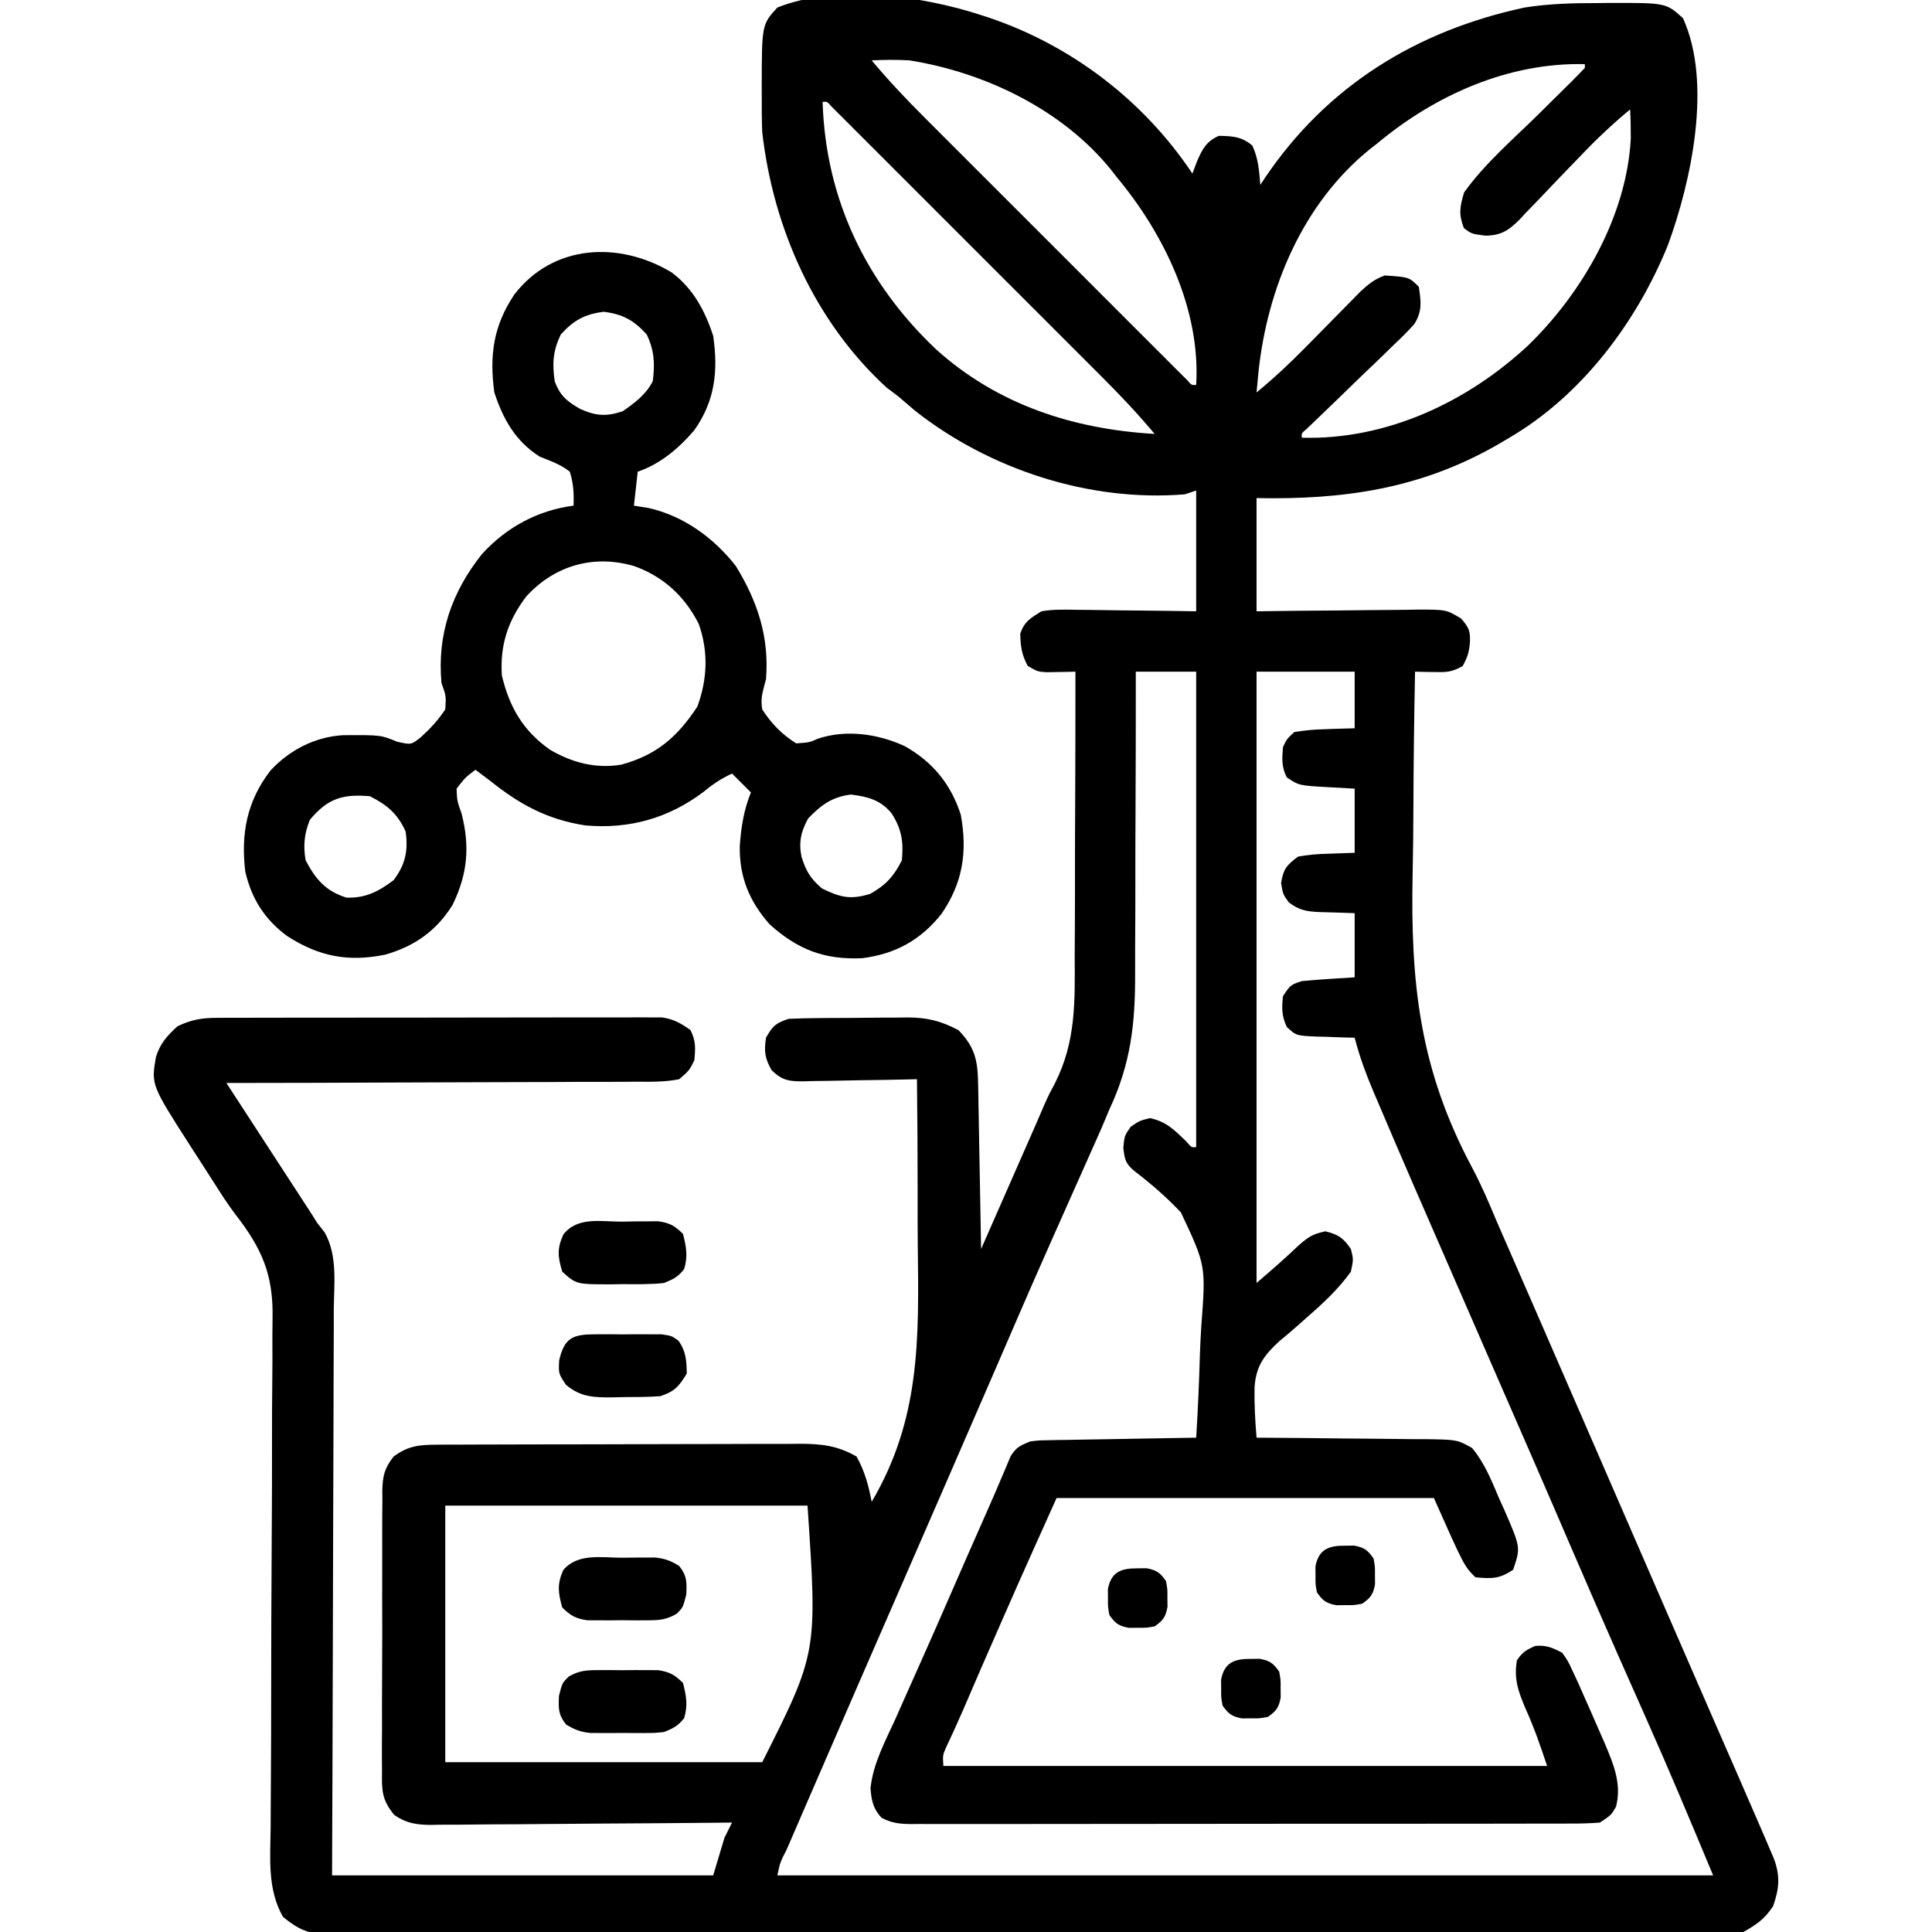 <?xml version="1.0" encoding="UTF-8"?>
<svg version="1.1" xmlns="http://www.w3.org/2000/svg" width="512" height="512">
<path d="M0 0 C0.645 0.209 1.291 0.418 1.956 0.633 C23.973 8.035 43.116 22.673 56 42 C56.413 40.907 56.825 39.814 57.25 38.688 C58.653 35.485 59.681 33.475 63 32 C66.657 32.064 69.019 32.183 71.875 34.562 C73.477 38.033 73.683 41.193 74 45 C74.389 44.406 74.779 43.811 75.18 43.199 C91.71 18.708 115.357 4.172 144 -2 C150.494 -3.035 156.868 -3.183 163.438 -3.188 C164.423 -3.2 165.408 -3.212 166.424 -3.225 C181.512 -3.255 181.512 -3.255 186 0.812 C193.854 17.993 188.185 44.123 182 61 C173.706 81.39 159.212 100.757 140 112 C138.872 112.664 137.744 113.328 136.582 114.012 C116.284 125.567 96.004 128.454 73 128 C73 137.9 73 147.8 73 158 C76.624 157.954 80.247 157.907 83.98 157.859 C87.492 157.828 91.003 157.804 94.515 157.78 C96.954 157.76 99.394 157.733 101.833 157.698 C105.341 157.65 108.848 157.627 112.355 157.609 C113.445 157.589 114.535 157.568 115.658 157.547 C123.235 157.545 123.235 157.545 127.188 159.899 C129.142 162.165 129.66 163.051 129.562 166 C129.353 168.736 128.975 170.045 127.625 172.5 C124.637 174.207 123.221 174.159 119.836 174.094 C118.931 174.08 118.027 174.067 117.095 174.053 C116.058 174.027 116.058 174.027 115 174 C114.756 186.139 114.605 198.275 114.562 210.416 C114.539 216.058 114.489 221.697 114.366 227.339 C113.753 256.605 116.223 279.378 130.102 305.387 C132.548 309.98 134.581 314.725 136.578 319.527 C137.193 320.945 137.812 322.362 138.433 323.778 C140.466 328.432 142.497 333.087 144.527 337.742 C144.889 338.571 145.251 339.401 145.624 340.255 C150.028 350.354 154.42 360.458 158.812 370.562 C159.229 371.521 159.645 372.479 160.074 373.466 C163.477 381.293 166.879 389.12 170.281 396.948 C172.83 402.812 175.379 408.677 177.929 414.541 C178.764 416.464 179.6 418.387 180.436 420.311 C184.904 430.589 189.375 440.865 193.859 451.137 C194.249 452.029 194.638 452.922 195.04 453.841 C196.87 458.035 198.701 462.228 200.534 466.42 C202.365 470.609 204.186 474.803 206 479 C206.515 480.19 207.03 481.379 207.561 482.605 C208.017 483.674 208.472 484.743 208.941 485.844 C209.331 486.756 209.721 487.668 210.123 488.607 C211.832 493.27 211.497 496.593 209.875 501.188 C207.609 504.587 205.556 506 202 508 C198.819 508.501 198.819 508.501 195.328 508.503 C194.68 508.509 194.031 508.515 193.363 508.521 C191.193 508.536 189.025 508.522 186.855 508.508 C185.282 508.513 183.71 508.519 182.137 508.527 C177.818 508.544 173.5 508.535 169.181 508.523 C164.522 508.514 159.864 508.528 155.205 508.539 C146.08 508.557 136.955 508.553 127.829 508.541 C120.414 508.532 112.998 508.531 105.583 508.535 C104.528 508.536 103.473 508.536 102.386 508.537 C100.244 508.538 98.101 508.54 95.958 508.541 C75.858 508.552 55.758 508.539 35.658 508.518 C18.407 508.5 1.155 508.503 -16.096 508.521 C-36.123 508.543 -56.151 508.551 -76.178 508.539 C-78.313 508.538 -80.448 508.537 -82.583 508.535 C-83.634 508.535 -84.684 508.534 -85.766 508.533 C-93.174 508.53 -100.582 508.536 -107.989 508.545 C-117.015 508.556 -126.041 508.553 -135.067 508.532 C-139.673 508.522 -144.279 508.517 -148.885 508.531 C-153.101 508.543 -157.316 508.536 -161.531 508.515 C-163.058 508.51 -164.584 508.513 -166.11 508.522 C-168.183 508.534 -170.255 508.522 -172.328 508.503 C-173.48 508.503 -174.632 508.502 -175.819 508.501 C-179.755 507.881 -181.914 506.483 -185 504 C-189.195 496.636 -188.369 488.413 -188.274 480.183 C-188.266 478.581 -188.26 476.978 -188.256 475.376 C-188.244 471.936 -188.223 468.496 -188.197 465.055 C-188.156 459.602 -188.146 454.15 -188.143 448.696 C-188.128 433.193 -188.094 417.691 -187.983 402.188 C-187.922 393.617 -187.897 385.047 -187.912 376.476 C-187.918 371.95 -187.906 367.425 -187.849 362.899 C-187.796 358.634 -187.789 354.372 -187.817 350.107 C-187.819 348.553 -187.805 347 -187.771 345.447 C-187.53 333.769 -190.579 326.852 -197.732 317.673 C-199.76 314.997 -201.532 312.18 -203.336 309.348 C-204.008 308.304 -204.679 307.261 -205.371 306.186 C-206.032 305.155 -206.694 304.124 -207.375 303.062 C-208.059 302.005 -208.744 300.947 -209.449 299.857 C-219.94 283.509 -219.94 283.509 -218.676 276.113 C-217.508 272.461 -215.815 270.623 -213 268 C-209.442 266.259 -206.59 265.748 -202.649 265.739 C-201.059 265.729 -201.059 265.729 -199.437 265.718 C-198.285 265.72 -197.133 265.723 -195.945 265.725 C-194.724 265.72 -193.502 265.715 -192.243 265.71 C-188.9 265.698 -185.558 265.696 -182.215 265.698 C-179.421 265.699 -176.628 265.695 -173.835 265.69 C-167.245 265.679 -160.655 265.678 -154.064 265.684 C-147.27 265.69 -140.476 265.678 -133.682 265.657 C-127.843 265.639 -122.004 265.633 -116.165 265.636 C-112.68 265.638 -109.195 265.636 -105.711 265.622 C-101.825 265.607 -97.94 265.616 -94.055 265.628 C-92.902 265.62 -91.75 265.612 -90.563 265.605 C-89.503 265.612 -88.443 265.619 -87.351 265.626 C-86.433 265.626 -85.515 265.625 -84.569 265.625 C-81.444 266.081 -79.55 267.167 -77 269 C-75.573 271.853 -75.69 273.835 -76 277 C-77.303 279.658 -77.303 279.658 -80 282 C-83.811 282.775 -87.592 282.69 -91.47 282.659 C-92.641 282.67 -93.812 282.68 -95.018 282.691 C-98.893 282.72 -102.766 282.714 -106.641 282.707 C-109.325 282.717 -112.01 282.735 -114.695 282.753 C-121.041 282.79 -127.387 282.802 -133.734 282.805 C-140.96 282.81 -148.186 282.843 -155.412 282.878 C-170.275 282.95 -185.137 282.987 -200 283 C-197.96 286.139 -195.919 289.279 -193.879 292.418 C-193.31 293.294 -192.74 294.17 -192.154 295.072 C-187.193 302.705 -182.227 310.334 -177.258 317.962 C-176.843 318.635 -176.428 319.307 -176 320 C-174.985 321.3 -174.985 321.3 -173.95 322.625 C-170.503 328.744 -171.48 336.218 -171.546 343.033 C-171.547 344.669 -171.546 346.306 -171.544 347.942 C-171.543 352.372 -171.566 356.801 -171.594 361.23 C-171.619 365.864 -171.622 370.498 -171.627 375.131 C-171.639 383.9 -171.672 392.669 -171.712 401.438 C-171.765 413.291 -171.787 425.145 -171.81 436.998 C-171.848 455.666 -171.927 474.333 -172 493 C-138.67 493 -105.34 493 -71 493 C-70.01 489.7 -69.02 486.4 -68 483 C-67.34 481.68 -66.68 480.36 -66 479 C-67.064 479.011 -68.128 479.022 -69.225 479.034 C-79.259 479.135 -89.293 479.21 -99.328 479.259 C-104.487 479.285 -109.646 479.321 -114.804 479.377 C-119.784 479.432 -124.763 479.461 -129.743 479.474 C-131.642 479.484 -133.54 479.502 -135.439 479.529 C-138.101 479.565 -140.762 479.57 -143.424 479.568 C-144.207 479.586 -144.99 479.604 -145.796 479.622 C-149.585 479.587 -152.332 479.198 -155.488 477.006 C-158.833 473.003 -158.847 470.408 -158.76 465.342 C-158.769 464.481 -158.778 463.62 -158.787 462.733 C-158.809 459.894 -158.786 457.058 -158.762 454.219 C-158.763 452.242 -158.767 450.266 -158.772 448.29 C-158.776 444.15 -158.759 440.012 -158.727 435.873 C-158.688 430.569 -158.697 425.267 -158.722 419.964 C-158.736 415.884 -158.726 411.804 -158.708 407.724 C-158.702 405.769 -158.703 403.813 -158.712 401.858 C-158.72 399.124 -158.696 396.392 -158.663 393.658 C-158.671 392.852 -158.68 392.045 -158.689 391.215 C-158.605 387.205 -158.181 385.235 -155.709 382.021 C-151.955 379.22 -149.033 378.877 -144.428 378.86 C-143.059 378.851 -143.059 378.851 -141.663 378.842 C-140.669 378.841 -139.675 378.84 -138.651 378.839 C-137.072 378.831 -137.072 378.831 -135.462 378.824 C-131.978 378.809 -128.495 378.802 -125.012 378.797 C-122.59 378.791 -120.169 378.785 -117.748 378.78 C-112.669 378.769 -107.591 378.763 -102.513 378.76 C-96.01 378.754 -89.506 378.73 -83.003 378.702 C-78.001 378.683 -72.999 378.678 -67.996 378.676 C-65.599 378.673 -63.202 378.665 -60.804 378.652 C-57.448 378.635 -54.093 378.637 -50.737 378.644 C-49.749 378.634 -48.762 378.625 -47.744 378.616 C-42.077 378.65 -37.959 379.158 -33 382 C-30.814 385.935 -29.828 389.619 -29 394 C-16.119 372.18 -16.461 351.015 -16.781 326.348 C-16.834 321.333 -16.823 316.317 -16.818 311.301 C-16.818 301.533 -16.886 291.767 -17 282 C-18.07 282.026 -19.139 282.052 -20.241 282.079 C-24.214 282.17 -28.187 282.227 -32.161 282.275 C-33.88 282.3 -35.599 282.334 -37.317 282.377 C-39.79 282.438 -42.261 282.466 -44.734 282.488 C-45.501 282.514 -46.268 282.54 -47.058 282.566 C-50.932 282.569 -52.62 282.358 -55.489 279.661 C-57.324 276.43 -57.545 274.662 -57 271 C-55.22 267.864 -54.477 267.159 -51 266 C-48.205 265.879 -45.436 265.812 -42.641 265.797 C-41.818 265.791 -40.995 265.785 -40.148 265.78 C-38.406 265.77 -36.665 265.764 -34.923 265.76 C-32.274 265.75 -29.625 265.719 -26.977 265.688 C-25.281 265.681 -23.586 265.676 -21.891 265.672 C-21.105 265.66 -20.319 265.647 -19.51 265.634 C-14.268 265.655 -10.655 266.544 -6 269 C-1.697 273.417 -0.903 276.954 -0.795 282.952 C-0.775 283.933 -0.755 284.914 -0.734 285.924 C-0.709 287.501 -0.709 287.501 -0.684 289.109 C-0.652 290.732 -0.652 290.732 -0.621 292.388 C-0.555 295.842 -0.496 299.296 -0.438 302.75 C-0.394 305.092 -0.351 307.435 -0.307 309.777 C-0.2 315.518 -0.098 321.259 0 327 C2.454 321.418 4.908 315.835 7.361 310.252 C8.193 308.359 9.025 306.466 9.857 304.573 C11.064 301.828 12.27 299.082 13.477 296.336 C13.839 295.511 14.202 294.687 14.576 293.837 C15.318 292.148 16.048 290.453 16.768 288.754 C18 286 18 286 19.589 283.041 C25.177 271.949 24.862 261.383 24.805 249.195 C24.816 247.018 24.83 244.841 24.846 242.664 C24.882 236.979 24.883 231.295 24.876 225.61 C24.875 219.79 24.908 213.971 24.938 208.152 C24.991 196.768 25.008 185.384 25 174 C24.309 174.017 23.617 174.035 22.905 174.053 C22 174.066 21.096 174.08 20.164 174.094 C19.266 174.111 18.369 174.129 17.444 174.146 C15 174 15 174 12.375 172.5 C10.737 169.522 10.482 167.351 10.371 164 C11.395 160.744 13.128 159.788 16 158 C19.16 157.457 22.259 157.534 25.457 157.609 C26.36 157.615 27.263 157.621 28.193 157.627 C31.067 157.649 33.939 157.699 36.812 157.75 C38.765 157.77 40.717 157.788 42.67 157.805 C47.447 157.845 52.222 157.924 57 158 C57 147.44 57 136.88 57 126 C56.01 126.33 55.02 126.66 54 127 C28.71 129.081 2.149 120.392 -17.625 104.75 C-19.088 103.506 -20.547 102.257 -22 101 C-23.011 100.237 -24.021 99.474 -25.062 98.688 C-44.104 81.266 -55.132 56.347 -58 31 C-58.132 27.873 -58.14 24.754 -58.125 21.625 C-58.129 20.826 -58.133 20.027 -58.137 19.203 C-58.11 2.521 -58.11 2.521 -54 -2 C-38.404 -8.261 -15.695 -5.145 0 0 Z M-29 12 C-24.591 17.274 -19.949 22.194 -15.083 27.047 C-14.313 27.818 -13.543 28.59 -12.75 29.385 C-10.225 31.914 -7.697 34.439 -5.168 36.965 C-3.408 38.726 -1.647 40.487 0.113 42.248 C3.79 45.927 7.47 49.605 11.15 53.281 C14.936 57.062 18.72 60.846 22.502 64.632 C27.071 69.207 31.643 73.78 36.216 78.35 C37.961 80.094 39.704 81.838 41.447 83.583 C43.872 86.011 46.301 88.436 48.73 90.859 C49.455 91.587 50.181 92.315 50.929 93.064 C51.915 94.046 51.915 94.046 52.921 95.048 C53.495 95.621 54.069 96.195 54.66 96.786 C55.822 98.112 55.822 98.112 57 98 C58.198 78.031 48.493 58.008 36 43 C35.294 42.093 35.294 42.093 34.574 41.168 C21.706 25.11 1.021 15.177 -19 12 C-22.36 11.801 -25.642 11.835 -29 12 Z M105 34 C104.345 34.509 103.69 35.018 103.016 35.543 C85.224 49.954 75.86 72.361 73.506 94.617 C73.329 96.41 73.163 98.205 73 100 C77.432 96.374 81.55 92.524 85.574 88.453 C86.316 87.703 86.316 87.703 87.073 86.937 C89.138 84.845 91.199 82.749 93.256 80.648 C94.774 79.099 96.299 77.557 97.824 76.016 C98.722 75.101 99.62 74.186 100.546 73.243 C102.71 71.265 104.257 69.967 107 69 C113.444 69.444 113.444 69.444 116 72 C116.59 75.926 116.956 78.497 114.789 81.904 C113.019 83.89 111.163 85.711 109.219 87.527 C108.531 88.202 107.843 88.876 107.134 89.571 C104.941 91.713 102.722 93.825 100.5 95.938 C98.285 98.081 96.075 100.229 93.866 102.379 C92.491 103.713 91.112 105.042 89.726 106.365 C89.106 106.96 88.485 107.555 87.846 108.168 C87.02 108.954 87.02 108.954 86.177 109.757 C84.885 110.836 84.885 110.836 85 112 C107.42 112.631 128.913 102.543 145.073 87.445 C159.456 73.447 171.094 53.124 172.172 32.75 C172.185 30.157 172.14 27.589 172 25 C167.268 28.918 162.911 33.031 158.691 37.492 C157.521 38.704 156.35 39.915 155.178 41.125 C153.359 43.005 151.548 44.89 149.755 46.794 C148.002 48.65 146.225 50.479 144.441 52.305 C143.65 53.162 143.65 53.162 142.843 54.037 C139.905 56.998 137.98 58.356 133.726 58.454 C130 58 130 58 127.938 56.438 C126.516 52.741 126.858 50.808 128 47 C133.524 39.263 141.192 32.728 147.938 26.062 C150.22 23.806 152.5 21.547 154.777 19.285 C155.565 18.51 155.565 18.51 156.368 17.72 C157.598 16.499 158.802 15.252 160 14 C160 13.67 160 13.34 160 13 C139.764 12.508 120.314 21.21 105 34 Z M-42 23 C-41.217 48.758 -30.458 71.106 -11.801 88.699 C4.499 103.309 24.477 109.736 46 111 C41.538 105.658 36.826 100.683 31.899 95.77 C31.11 94.979 30.321 94.188 29.507 93.373 C26.918 90.778 24.324 88.188 21.73 85.598 C19.925 83.792 18.12 81.986 16.315 80.18 C12.544 76.406 8.77 72.635 4.995 68.865 C0.627 64.503 -3.737 60.136 -8.099 55.768 C-12.301 51.561 -16.506 47.357 -20.712 43.154 C-22.501 41.366 -24.289 39.577 -26.077 37.787 C-28.564 35.297 -31.055 32.81 -33.546 30.324 C-34.291 29.578 -35.035 28.832 -35.802 28.063 C-36.476 27.391 -37.15 26.72 -37.845 26.028 C-38.434 25.44 -39.022 24.852 -39.629 24.245 C-40.815 22.888 -40.815 22.888 -42 23 Z M41 174 C41.001 175.217 41.002 176.435 41.002 177.689 C41.006 189.221 40.978 200.754 40.92 212.286 C40.891 218.214 40.873 224.141 40.88 230.068 C40.887 235.8 40.864 241.532 40.821 247.264 C40.81 249.439 40.81 251.614 40.82 253.789 C40.873 267.188 39.708 277.829 34 290 C33.257 291.761 32.517 293.524 31.781 295.288 C31.097 296.832 30.408 298.374 29.715 299.914 C29.337 300.764 28.96 301.613 28.57 302.489 C27.773 304.281 26.974 306.073 26.173 307.864 C24.04 312.63 21.924 317.404 19.805 322.176 C19.385 323.119 18.966 324.063 18.533 325.035 C15.167 332.609 11.848 340.203 8.562 347.812 C8.065 348.964 7.568 350.115 7.055 351.302 C6.264 353.133 5.473 354.964 4.682 356.796 C0.555 366.351 -3.599 375.893 -7.75 385.438 C-8.179 386.425 -8.609 387.412 -9.051 388.43 C-13.493 398.647 -17.938 408.863 -22.395 419.074 C-29.707 435.829 -37.004 452.591 -44.262 469.37 C-45.125 471.365 -45.989 473.36 -46.854 475.354 C-48.051 478.118 -49.247 480.883 -50.441 483.648 C-50.803 484.482 -51.165 485.315 -51.537 486.174 C-53.237 489.478 -53.237 489.478 -54 493 C27.84 493 109.68 493 194 493 C188.127 478.905 182.254 464.87 176.041 450.931 C173.979 446.302 171.927 441.668 169.875 437.035 C169.462 436.102 169.048 435.169 168.623 434.208 C164.656 425.243 160.755 416.252 156.875 407.25 C155.565 404.212 154.255 401.174 152.945 398.137 C152.622 397.386 152.298 396.635 151.964 395.862 C148.25 387.252 144.5 378.657 140.75 370.062 C140.05 368.457 139.35 366.852 138.649 365.246 C137.573 362.778 136.496 360.309 135.419 357.84 C112.63 305.589 112.63 305.589 105.375 288.562 C104.944 287.558 104.513 286.553 104.069 285.518 C102.041 280.728 100.29 276.042 99 271 C97.88 270.974 96.76 270.948 95.605 270.922 C94.133 270.866 92.66 270.808 91.188 270.75 C90.081 270.729 90.081 270.729 88.951 270.707 C83.494 270.46 83.494 270.46 81.008 268.145 C79.651 265.258 79.665 263.152 80 260 C82 257 82 257 85 256 C89.661 255.56 94.327 255.3 99 255 C99 249.39 99 243.78 99 238 C94.244 237.83 94.244 237.83 89.487 237.702 C86.132 237.531 84.243 237.184 81.547 235.141 C80 233 80 233 79.5 230 C80.129 226.224 80.966 225.3 84 223 C86.733 222.546 89.02 222.308 91.75 222.25 C94.142 222.167 96.535 222.085 99 222 C99 216.39 99 210.78 99 205 C96.772 204.876 94.545 204.752 92.25 204.625 C84.23 204.179 84.23 204.179 81 202 C79.595 199.191 79.751 197.112 80 194 C81.004 191.852 81.004 191.852 83 190 C85.846 189.543 88.336 189.305 91.188 189.25 C91.937 189.22 92.687 189.191 93.459 189.16 C95.305 189.09 97.153 189.043 99 189 C99 184.05 99 179.1 99 174 C90.42 174 81.84 174 73 174 C73 227.46 73 280.92 73 336 C76.827 332.72 80.453 329.573 84.062 326.125 C86.689 323.834 87.762 323.05 91.25 322.312 C94.706 323.177 95.987 324.057 98 327 C98.688 329.75 98.688 329.75 98 333 C94.723 337.586 90.625 341.412 86.379 345.086 C85.589 345.791 84.8 346.496 83.986 347.223 C82.374 348.654 80.73 350.051 79.057 351.41 C74.981 355.16 72.853 358.042 72.468 363.614 C72.379 368.101 72.626 372.53 73 377 C73.665 377.004 74.331 377.007 75.016 377.011 C81.944 377.053 88.87 377.122 95.797 377.208 C98.382 377.236 100.967 377.257 103.552 377.271 C107.268 377.292 110.983 377.339 114.699 377.391 C115.855 377.392 117.01 377.393 118.2 377.394 C126.168 377.54 126.168 377.54 130.099 379.715 C133.504 383.808 135.302 388.447 137.375 393.312 C137.838 394.333 138.301 395.353 138.777 396.404 C142.984 406.118 142.984 406.118 141 412 C137.305 414.463 135.367 414.39 131 414 C128 411 128 411 120 393 C87 393 54 393 20 393 C9.851 415.575 9.851 415.575 -0.062 438.25 C-1.115 440.693 -2.169 443.136 -3.223 445.578 C-3.697 446.682 -4.172 447.786 -4.661 448.924 C-6.166 452.381 -7.731 455.808 -9.334 459.222 C-10.175 461.152 -10.175 461.152 -10 464 C42.8 464 95.6 464 150 464 C148.217 458.65 146.598 453.912 144.312 448.875 C142.365 444.256 141.153 440.974 142 436 C143.44 433.84 144.519 433.208 146.875 432.188 C149.803 431.929 151.397 432.648 154 434 C155.52 436.152 155.52 436.152 156.812 438.938 C157.308 440.002 157.803 441.067 158.312 442.164 C158.877 443.442 159.439 444.721 160 446 C160.34 446.763 160.681 447.526 161.031 448.312 C162.139 450.806 163.229 453.307 164.312 455.812 C164.662 456.612 165.012 457.412 165.372 458.236 C167.656 463.643 169.822 468.918 168.25 474.812 C167 477 167 477 164 479 C161.473 479.195 159.056 479.274 156.529 479.261 C155.761 479.265 154.994 479.268 154.203 479.272 C151.624 479.283 149.045 479.279 146.465 479.275 C144.619 479.279 142.773 479.284 140.927 479.29 C135.906 479.304 130.886 479.304 125.865 479.302 C121.677 479.301 117.49 479.305 113.302 479.31 C103.425 479.321 93.548 479.322 83.671 479.316 C73.473 479.31 63.275 479.322 53.077 479.343 C44.329 479.361 35.581 479.367 26.833 479.364 C21.604 479.362 16.376 479.364 11.148 479.378 C6.232 479.391 1.317 479.389 -3.599 479.376 C-5.405 479.374 -7.211 479.376 -9.017 479.385 C-11.479 479.395 -13.94 479.387 -16.402 479.374 C-17.12 479.382 -17.838 479.389 -18.577 479.397 C-21.597 479.364 -23.722 479.149 -26.403 477.709 C-28.615 475.341 -29.095 473.035 -29.303 469.852 C-28.612 463.349 -25.374 457.389 -22.688 451.5 C-22.013 449.98 -21.34 448.459 -20.668 446.938 C-19.229 443.681 -17.778 440.431 -16.319 437.184 C-13.901 431.794 -11.531 426.383 -9.168 420.969 C-5.41 412.365 -1.652 403.761 2.157 395.18 C3.296 392.611 4.404 390.037 5.491 387.445 C6.126 385.956 6.126 385.956 6.773 384.438 C7.287 383.198 7.287 383.198 7.81 381.934 C9.288 379.532 10.409 379.056 13 378 C15.151 377.722 15.151 377.722 17.493 377.681 C18.374 377.661 19.254 377.641 20.162 377.621 C21.574 377.604 21.574 377.604 23.016 377.586 C24.472 377.557 24.472 377.557 25.958 377.527 C29.055 377.468 32.153 377.421 35.25 377.375 C37.352 377.337 39.453 377.298 41.555 377.258 C46.703 377.162 51.851 377.078 57 377 C57.462 369.642 57.774 362.287 57.989 354.917 C58.078 352.42 58.201 349.923 58.358 347.429 C59.575 331.368 59.575 331.368 52.948 317.296 C49.175 313.307 45.115 309.758 40.748 306.433 C38.279 304.409 38.034 303.317 37.688 300.125 C38 297 38 297 39.625 294.625 C42 293 42 293 44.75 292.312 C49.083 293.229 51.219 295.45 54.363 298.469 C55.748 300.114 55.748 300.114 57 300 C57 258.42 57 216.84 57 174 C51.72 174 46.44 174 41 174 Z M-142 395 C-142 417.44 -142 439.88 -142 463 C-114.28 463 -86.56 463 -58 463 C-43.374 433.95 -43.374 433.95 -46 395 C-77.68 395 -109.36 395 -142 395 Z " fill="#000000" transform="translate(260,4)"/>
<path d="M0 0 C5.674 4.196 8.887 10.203 11.035 16.82 C12.393 26.159 11.526 34.031 6.035 41.82 C2.057 46.531 -3.062 50.853 -8.965 52.82 C-9.295 55.79 -9.625 58.76 -9.965 61.82 C-8.686 62.027 -7.407 62.233 -6.09 62.445 C3.21 64.548 11.209 70.357 17.035 77.82 C22.854 87.298 25.911 96.687 25.035 107.82 C24.855 108.489 24.674 109.158 24.488 109.848 C23.902 112.09 23.653 113.521 24.035 115.82 C26.482 119.617 29.212 122.408 33.035 124.82 C36.551 124.576 36.551 124.576 38.746 123.598 C46.222 121.059 54.794 122.298 61.82 125.566 C69.206 129.748 74.002 135.565 76.648 143.707 C78.457 153.591 77.187 161.753 71.562 169.973 C66.081 176.932 59.26 180.676 50.473 181.758 C40.499 182.192 33.538 179.508 26.035 172.82 C20.602 166.67 17.952 160.226 18.078 152.02 C18.437 147.022 19.139 142.498 21.035 137.82 C19.385 136.17 17.735 134.52 16.035 132.82 C13.189 134.137 10.941 135.633 8.535 137.633 C-0.792 144.68 -11.24 147.601 -22.848 146.562 C-32.8 145.038 -40.198 141.057 -47.965 134.82 C-49.295 133.816 -50.628 132.815 -51.965 131.82 C-54.683 133.881 -54.683 133.881 -56.965 136.82 C-56.837 140.048 -56.837 140.048 -55.652 143.383 C-53.393 152.198 -54.044 159.415 -58.027 167.633 C-62.334 174.531 -68.123 178.601 -75.902 180.82 C-85.768 182.821 -93.499 181.298 -101.965 175.82 C-107.896 171.363 -111.265 166.042 -112.965 158.82 C-114.167 148.732 -112.539 140.119 -106.277 132.008 C-101.201 126.544 -94.448 123.075 -87.012 122.652 C-77.066 122.593 -77.066 122.593 -72.715 124.383 C-68.997 125.219 -68.997 125.219 -66.445 123.195 C-63.899 120.88 -61.865 118.689 -59.965 115.82 C-59.727 112.312 -59.727 112.312 -60.965 108.82 C-62.162 95.905 -58.227 84.666 -50.219 74.633 C-43.792 67.578 -35.444 63.044 -25.965 61.82 C-25.857 58.66 -25.984 55.841 -26.965 52.82 C-29.372 50.89 -32.122 49.972 -34.965 48.82 C-41.36 44.728 -44.6 38.988 -46.965 31.82 C-48.306 21.931 -47.191 14.14 -41.68 5.898 C-31.358 -7.557 -13.814 -8.294 0 0 Z M-29.34 16.445 C-31.423 20.771 -31.655 24.105 -30.965 28.82 C-29.598 32.665 -27.658 34.227 -24.215 36.195 C-20.078 38.041 -17.367 38.261 -12.965 36.82 C-9.763 34.616 -6.724 32.338 -4.965 28.82 C-4.398 24.177 -4.544 20.695 -6.59 16.445 C-9.987 12.691 -12.937 11.074 -17.965 10.445 C-22.993 11.074 -25.943 12.691 -29.34 16.445 Z M-38.496 85.887 C-43.366 92.298 -45.492 98.777 -44.965 106.82 C-42.975 115.219 -39.351 121.475 -32.234 126.492 C-26.315 129.956 -20.072 131.587 -13.258 130.453 C-3.834 127.852 1.595 123.04 6.848 115.07 C9.497 107.82 9.801 100.558 7.238 93.242 C3.579 85.877 -2.223 80.553 -9.965 77.82 C-20.652 74.715 -30.996 77.661 -38.496 85.887 Z M-95.84 145.07 C-97.331 148.716 -97.651 151.975 -96.965 155.82 C-94.296 160.872 -91.635 163.99 -86.152 165.695 C-81.133 165.892 -77.603 164.06 -73.652 161.07 C-70.533 156.912 -69.759 153.316 -70.465 148.195 C-72.536 143.536 -75.355 141.125 -79.965 138.82 C-87.08 138.227 -91.071 139.348 -95.84 145.07 Z M36.223 144.695 C34.316 148.107 33.665 150.96 34.438 154.844 C35.646 158.69 36.744 160.568 39.848 163.258 C44.714 165.643 47.41 166.325 52.66 164.695 C56.753 162.422 58.955 159.981 61.035 155.82 C61.525 150.823 60.964 147.496 58.297 143.332 C55.326 139.772 51.985 138.939 47.535 138.383 C42.543 139.007 39.672 141.128 36.223 144.695 Z " fill="#000000" transform="translate(177.965,72.18)"/>
<path d="M0 0 C1.002 -0.012 2.004 -0.024 3.037 -0.037 C4.486 -0.04 4.486 -0.04 5.965 -0.043 C6.846 -0.047 7.728 -0.051 8.636 -0.055 C11.247 0.206 12.842 0.814 15.062 2.188 C17.144 4.864 17.058 6.305 16.938 9.75 C16.062 13.188 16.062 13.188 14.352 14.877 C11.56 16.475 9.767 16.575 6.562 16.586 C5.511 16.59 4.459 16.594 3.375 16.598 C1.735 16.58 1.735 16.58 0.062 16.562 C-1.031 16.574 -2.124 16.586 -3.25 16.598 C-4.828 16.592 -4.828 16.592 -6.438 16.586 C-7.397 16.583 -8.356 16.579 -9.344 16.576 C-12.392 16.119 -13.751 15.337 -15.938 13.188 C-17.032 9.246 -17.332 7.094 -15.688 3.312 C-11.895 -1.293 -5.479 0.004 0 0 Z " fill="#000000" transform="translate(164.938,412.812)"/>
<path d="M0 0 C1.102 -0.021 2.204 -0.041 3.34 -0.062 C4.401 -0.068 5.462 -0.073 6.555 -0.078 C7.526 -0.087 8.498 -0.097 9.5 -0.106 C12.587 0.313 13.926 1.066 16.125 3.25 C16.998 6.679 17.454 9.143 16.438 12.562 C14.823 14.638 13.555 15.256 11.125 16.25 C7.489 16.667 3.845 16.574 0.188 16.562 C-0.802 16.579 -1.791 16.595 -2.811 16.611 C-12.15 16.618 -12.15 16.618 -15.875 13.25 C-17.056 9.265 -17.301 7.183 -15.562 3.375 C-11.762 -1.411 -5.632 0.026 0 0 Z " fill="#000000" transform="translate(164.875,323.75)"/>
<path d="M0 0 C1.052 -0.004 2.104 -0.008 3.188 -0.012 C4.281 -0 5.374 0.011 6.5 0.023 C7.593 0.012 8.686 0 9.812 -0.012 C10.864 -0.008 11.916 -0.004 13 0 C13.959 0.003 14.918 0.007 15.906 0.01 C18.955 0.467 20.317 1.242 22.5 3.398 C23.373 6.827 23.829 9.291 22.812 12.711 C21.197 14.787 19.933 15.406 17.5 16.398 C15.09 16.657 15.09 16.657 12.438 16.664 C10.995 16.668 10.995 16.668 9.523 16.672 C8.526 16.664 7.528 16.656 6.5 16.648 C5.003 16.66 5.003 16.66 3.477 16.672 C2.515 16.669 1.553 16.667 0.562 16.664 C-0.313 16.662 -1.188 16.66 -2.09 16.657 C-4.683 16.379 -6.291 15.761 -8.5 14.398 C-10.582 11.722 -10.496 10.281 -10.375 6.836 C-9.5 3.398 -9.5 3.398 -7.789 1.708 C-4.997 0.111 -3.205 0.011 0 0 Z " fill="#000000" transform="translate(158.5,442.602)"/>
<path d="M0 0 C1.15 -0.004 2.3 -0.008 3.484 -0.012 C4.686 -0 5.887 0.011 7.125 0.023 C8.326 0.012 9.528 0 10.766 -0.012 C12.49 -0.006 12.49 -0.006 14.25 0 C15.832 0.005 15.832 0.005 17.445 0.01 C20.125 0.398 20.125 0.398 21.934 1.712 C23.938 4.55 24.066 6.977 24.125 10.398 C22.039 13.826 20.951 15.123 17.125 16.398 C13.838 16.651 10.546 16.63 7.25 16.648 C6.352 16.669 5.453 16.69 4.527 16.711 C-0.405 16.74 -3.927 16.711 -7.875 13.398 C-9.875 10.398 -9.875 10.398 -9.688 6.898 C-8.277 0.823 -6.04 0.019 0 0 Z " fill="#000000" transform="translate(157.875,353.602)"/>
<path d="M0 0 C0.773 -0.008 1.547 -0.015 2.344 -0.023 C5.046 0.476 5.921 1.14 7.5 3.375 C7.898 5.531 7.898 5.531 7.875 7.875 C7.883 8.648 7.89 9.422 7.898 10.219 C7.399 12.921 6.735 13.796 4.5 15.375 C2.344 15.773 2.344 15.773 0 15.75 C-0.773 15.758 -1.547 15.765 -2.344 15.773 C-5.046 15.274 -5.921 14.61 -7.5 12.375 C-7.898 10.219 -7.898 10.219 -7.875 7.875 C-7.883 7.102 -7.89 6.328 -7.898 5.531 C-7.049 0.936 -4.363 -0.044 0 0 Z " fill="#000000" transform="translate(331.5,439.625)"/>
<path d="M0 0 C0.773 -0.008 1.547 -0.015 2.344 -0.023 C5.046 0.476 5.921 1.14 7.5 3.375 C7.898 5.531 7.898 5.531 7.875 7.875 C7.883 8.648 7.89 9.422 7.898 10.219 C7.399 12.921 6.735 13.796 4.5 15.375 C2.344 15.773 2.344 15.773 0 15.75 C-0.773 15.758 -1.547 15.765 -2.344 15.773 C-5.046 15.274 -5.921 14.61 -7.5 12.375 C-7.898 10.219 -7.898 10.219 -7.875 7.875 C-7.883 7.102 -7.89 6.328 -7.898 5.531 C-7.049 0.936 -4.363 -0.044 0 0 Z " fill="#000000" transform="translate(301.5,415.625)"/>
<path d="M0 0 C0.773 -0.008 1.547 -0.015 2.344 -0.023 C5.046 0.476 5.921 1.14 7.5 3.375 C7.898 5.531 7.898 5.531 7.875 7.875 C7.883 8.648 7.89 9.422 7.898 10.219 C7.399 12.921 6.735 13.796 4.5 15.375 C2.344 15.773 2.344 15.773 0 15.75 C-0.773 15.758 -1.547 15.765 -2.344 15.773 C-5.046 15.274 -5.921 14.61 -7.5 12.375 C-7.898 10.219 -7.898 10.219 -7.875 7.875 C-7.883 7.102 -7.89 6.328 -7.898 5.531 C-7.049 0.936 -4.363 -0.044 0 0 Z " fill="#000000" transform="translate(356.5,409.625)"/>
</svg>
